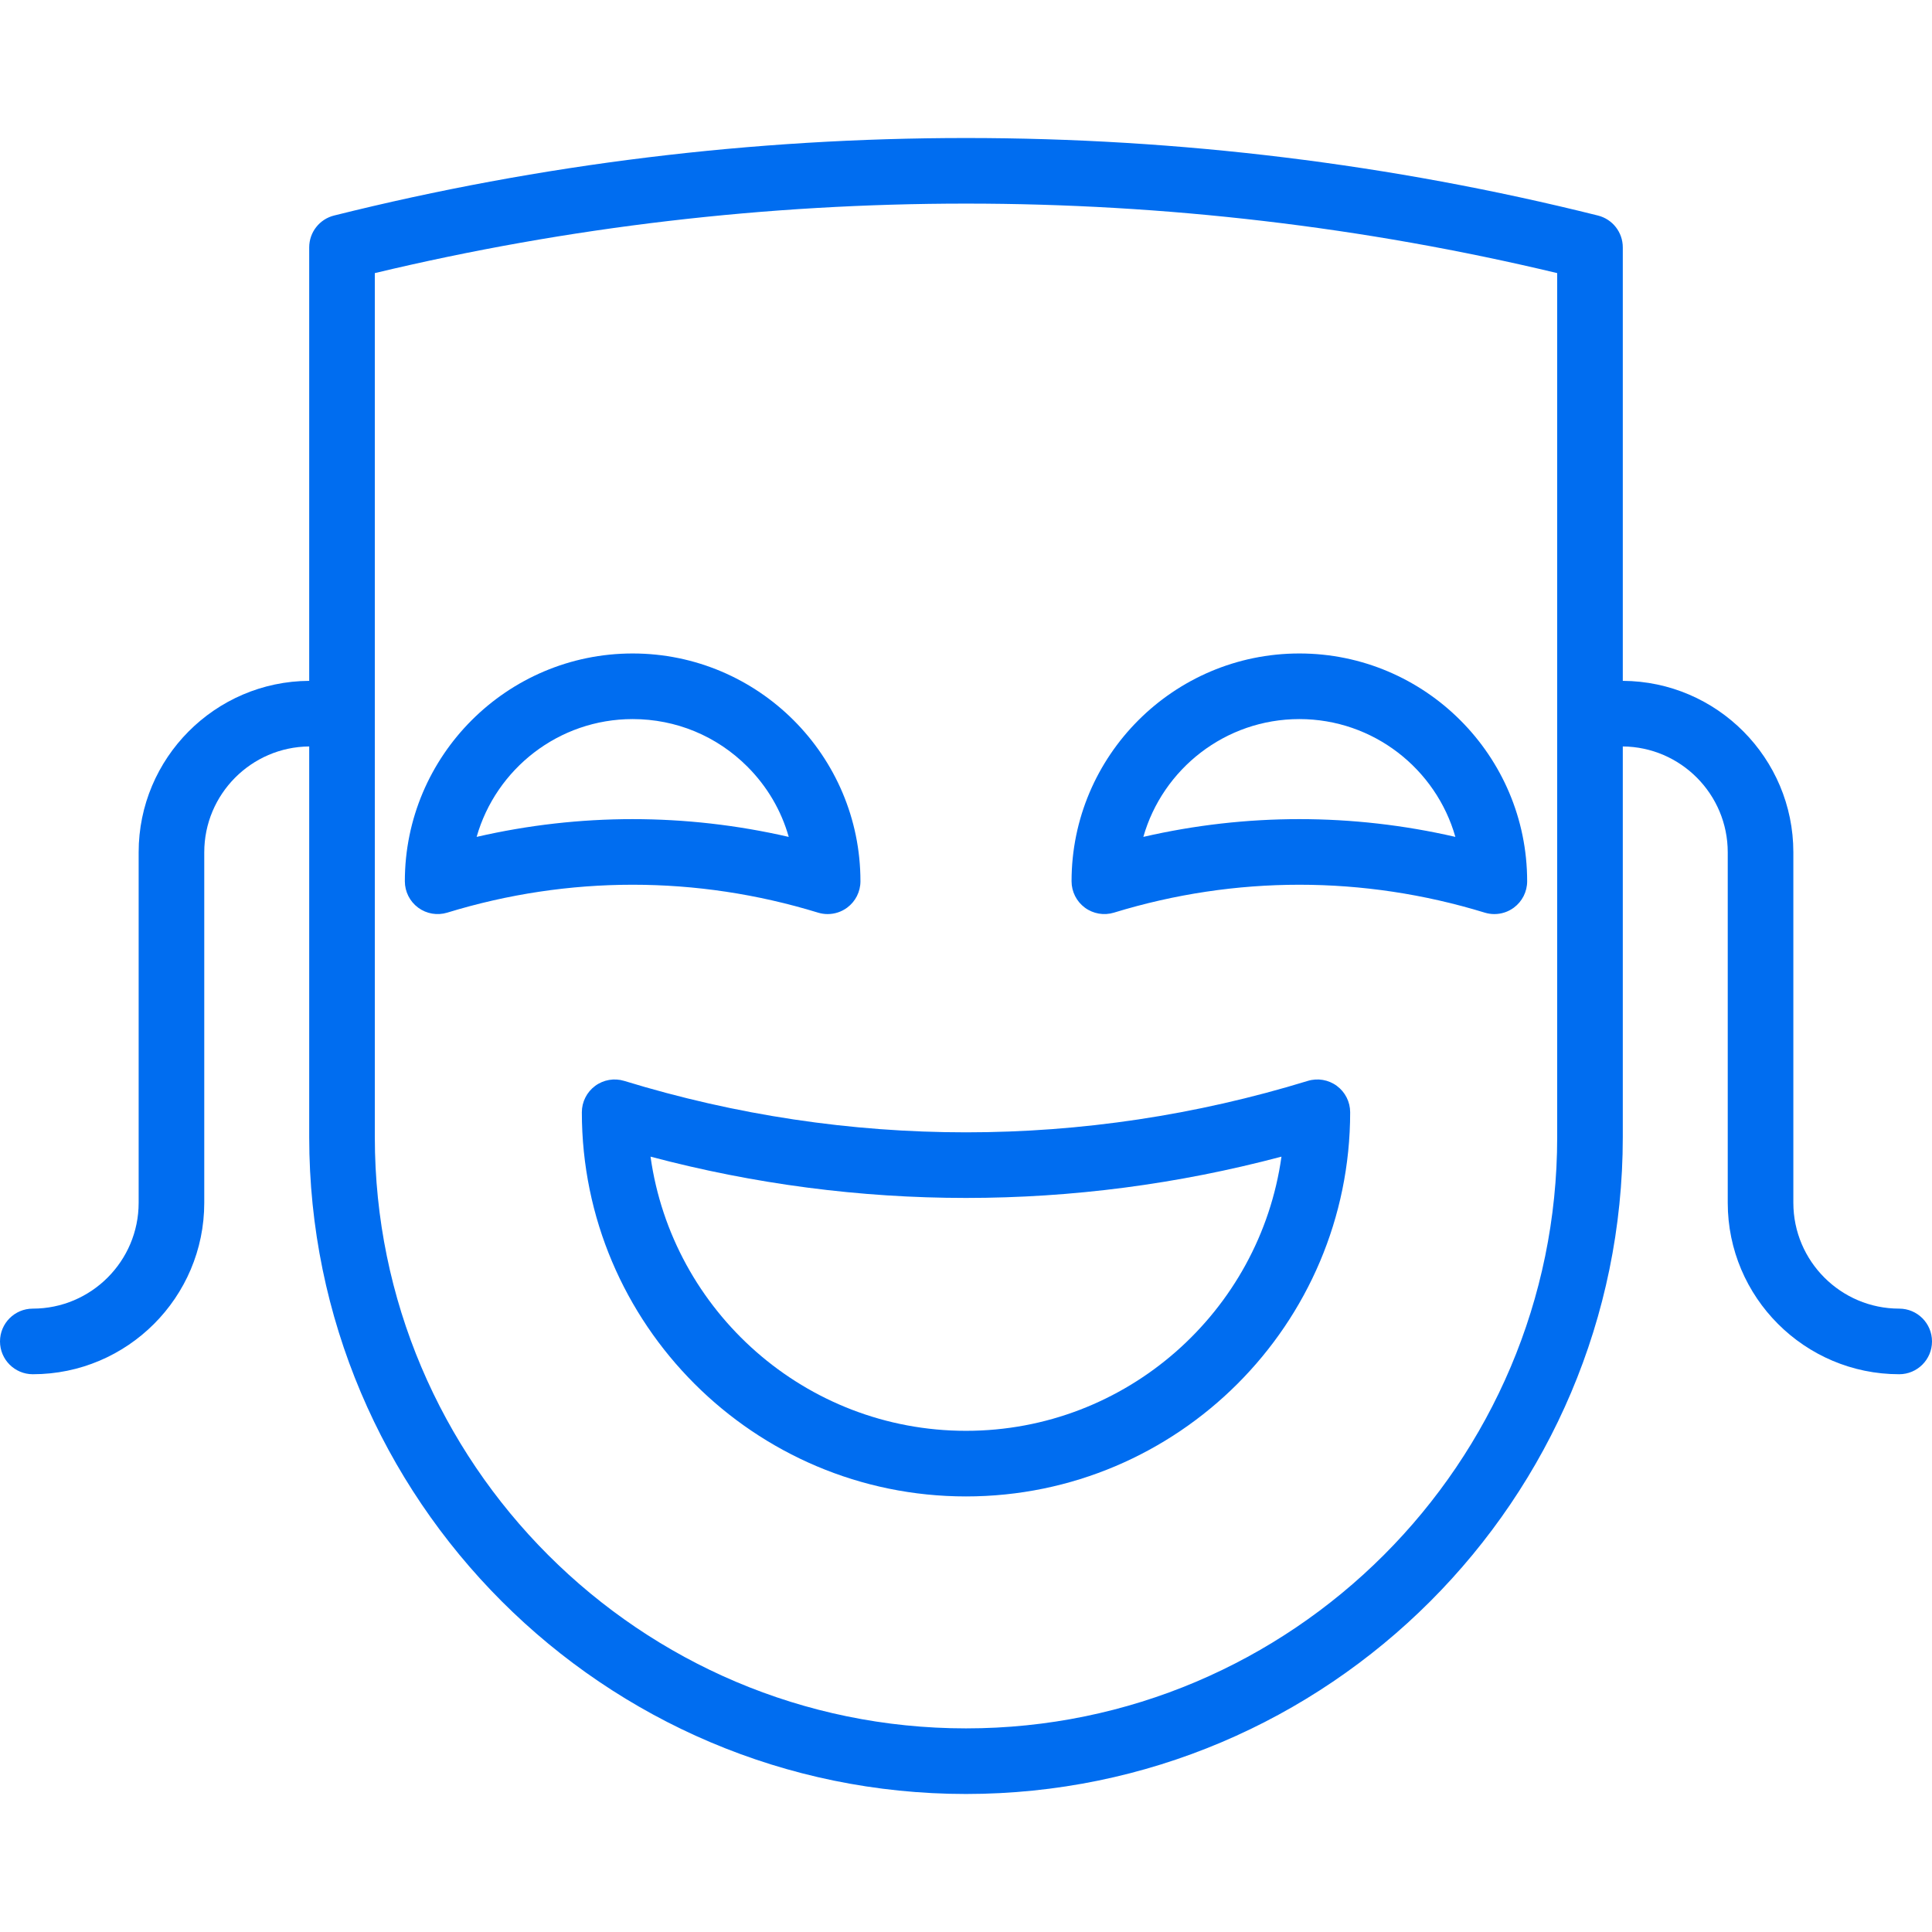 <?xml version="1.0" encoding="iso-8859-1"?>
<!-- Generator: Adobe Illustrator 19.0.0, SVG Export Plug-In . SVG Version: 6.00 Build 0)  -->
<svg xmlns="http://www.w3.org/2000/svg" xmlns:xlink="http://www.w3.org/1999/xlink" version="1.1" id="Layer_1" x="0px" y="0px" viewBox="0 0 512 512" style="enable-background:new 0 0 512 512;" xml:space="preserve" width="512px" height="512px">
<g>
	<g>
		<path d="M167.658,173.178c-33.287,0-60.369,27.082-60.369,60.369c0,2.757,1.309,5.351,3.525,6.99    c2.219,1.64,5.081,2.128,7.717,1.321c32.142-9.858,66.119-9.857,98.255-0.001c0.837,0.256,1.695,0.383,2.549,0.383    c1.838,0,3.653-0.583,5.168-1.703c2.216-1.639,3.525-4.233,3.525-6.99C228.028,200.26,200.947,173.178,167.658,173.178z     M167.659,217.078c-13.857-0.001-27.713,1.567-41.347,4.706c5.129-18.002,21.723-31.22,41.347-31.22    c11.482,0,22.276,4.471,30.394,12.59c5.267,5.267,8.999,11.659,10.971,18.634C195.384,218.649,181.521,217.078,167.659,217.078z" fill="#006DF0"/>
	</g>
</g>
<g>
	<g>
		<path d="M344.343,173.177c-33.287,0-60.369,27.082-60.369,60.369c0,2.757,1.309,5.351,3.525,6.99s5.078,2.13,7.717,1.321    c32.14-9.856,66.114-9.856,98.254,0c0.837,0.256,1.695,0.383,2.548,0.383c1.839,0,3.655-0.583,5.169-1.703    c2.216-1.639,3.525-4.233,3.525-6.99C404.712,200.259,377.63,173.177,344.343,173.177z M344.343,217.077    c-13.857,0-27.712,1.569-41.346,4.707c5.128-18.002,21.722-31.22,41.346-31.22c19.624,0,36.219,13.218,41.346,31.22    C372.055,218.645,358.2,217.077,344.343,217.077z" fill="#006DF0"/>
	</g>
</g>
<g>
	<g>
		<path d="M354.281,287.774c-2.22-1.64-5.083-2.129-7.717-1.321c-59.247,18.17-121.881,18.168-181.126,0    c-2.636-0.809-5.5-0.319-7.717,1.321c-2.216,1.639-3.525,4.233-3.525,6.99c0,56.136,45.67,101.804,101.806,101.804    c56.136,0,101.805-45.67,101.805-101.804C357.806,292.007,356.497,289.413,354.281,287.774z M256.001,379.183    c-42.561,0-77.865-31.655-83.604-72.66c54.945,14.591,112.265,14.591,167.206,0C333.865,347.528,298.561,379.183,256.001,379.183z    " fill="#006DF0"/>
	</g>
</g>
<g>
	<g>
		<path d="M503.308,346.8c-15.468,0-28.052-12.584-28.052-28.052v-92.883c0-24.974-20.255-45.302-45.199-45.432V65.551    c0-3.988-2.715-7.466-6.585-8.433c-109.56-27.39-225.381-27.39-334.944,0c-3.87,0.968-6.585,4.445-6.585,8.433v114.882    c-24.944,0.13-45.199,20.458-45.199,45.432v92.883c0,15.468-12.584,28.052-28.052,28.052C3.891,346.8,0,350.692,0,355.493    c0,4.801,3.891,8.693,8.693,8.693c25.054,0,45.438-20.383,45.438-45.438v-92.883c0-15.388,12.455-27.916,27.813-28.046v103.55    c0,95.974,78.081,174.056,174.056,174.056s174.056-78.081,174.056-174.056v-103.55c15.358,0.13,27.813,12.658,27.813,28.046    v92.883c0,25.054,20.383,45.438,45.438,45.438c4.802,0,8.693-3.892,8.693-8.693C512,350.692,508.11,346.8,503.308,346.8z     M412.671,301.369c0,86.388-70.282,156.67-156.67,156.67s-156.67-70.282-156.67-156.67V72.374    c102.656-24.555,210.684-24.555,313.34,0V301.369z" fill="#006DF0"/>
	</g>
</g>
<g>
</g>
<g>
</g>
<g>
</g>
<g>
</g>
<g>
</g>
<g>
</g>
<g>
</g>
<g>
</g>
<g>
</g>
<g>
</g>
<g>
</g>
<g>
</g>
<g>
</g>
<g>
</g>
<g>
</g>
</svg>
